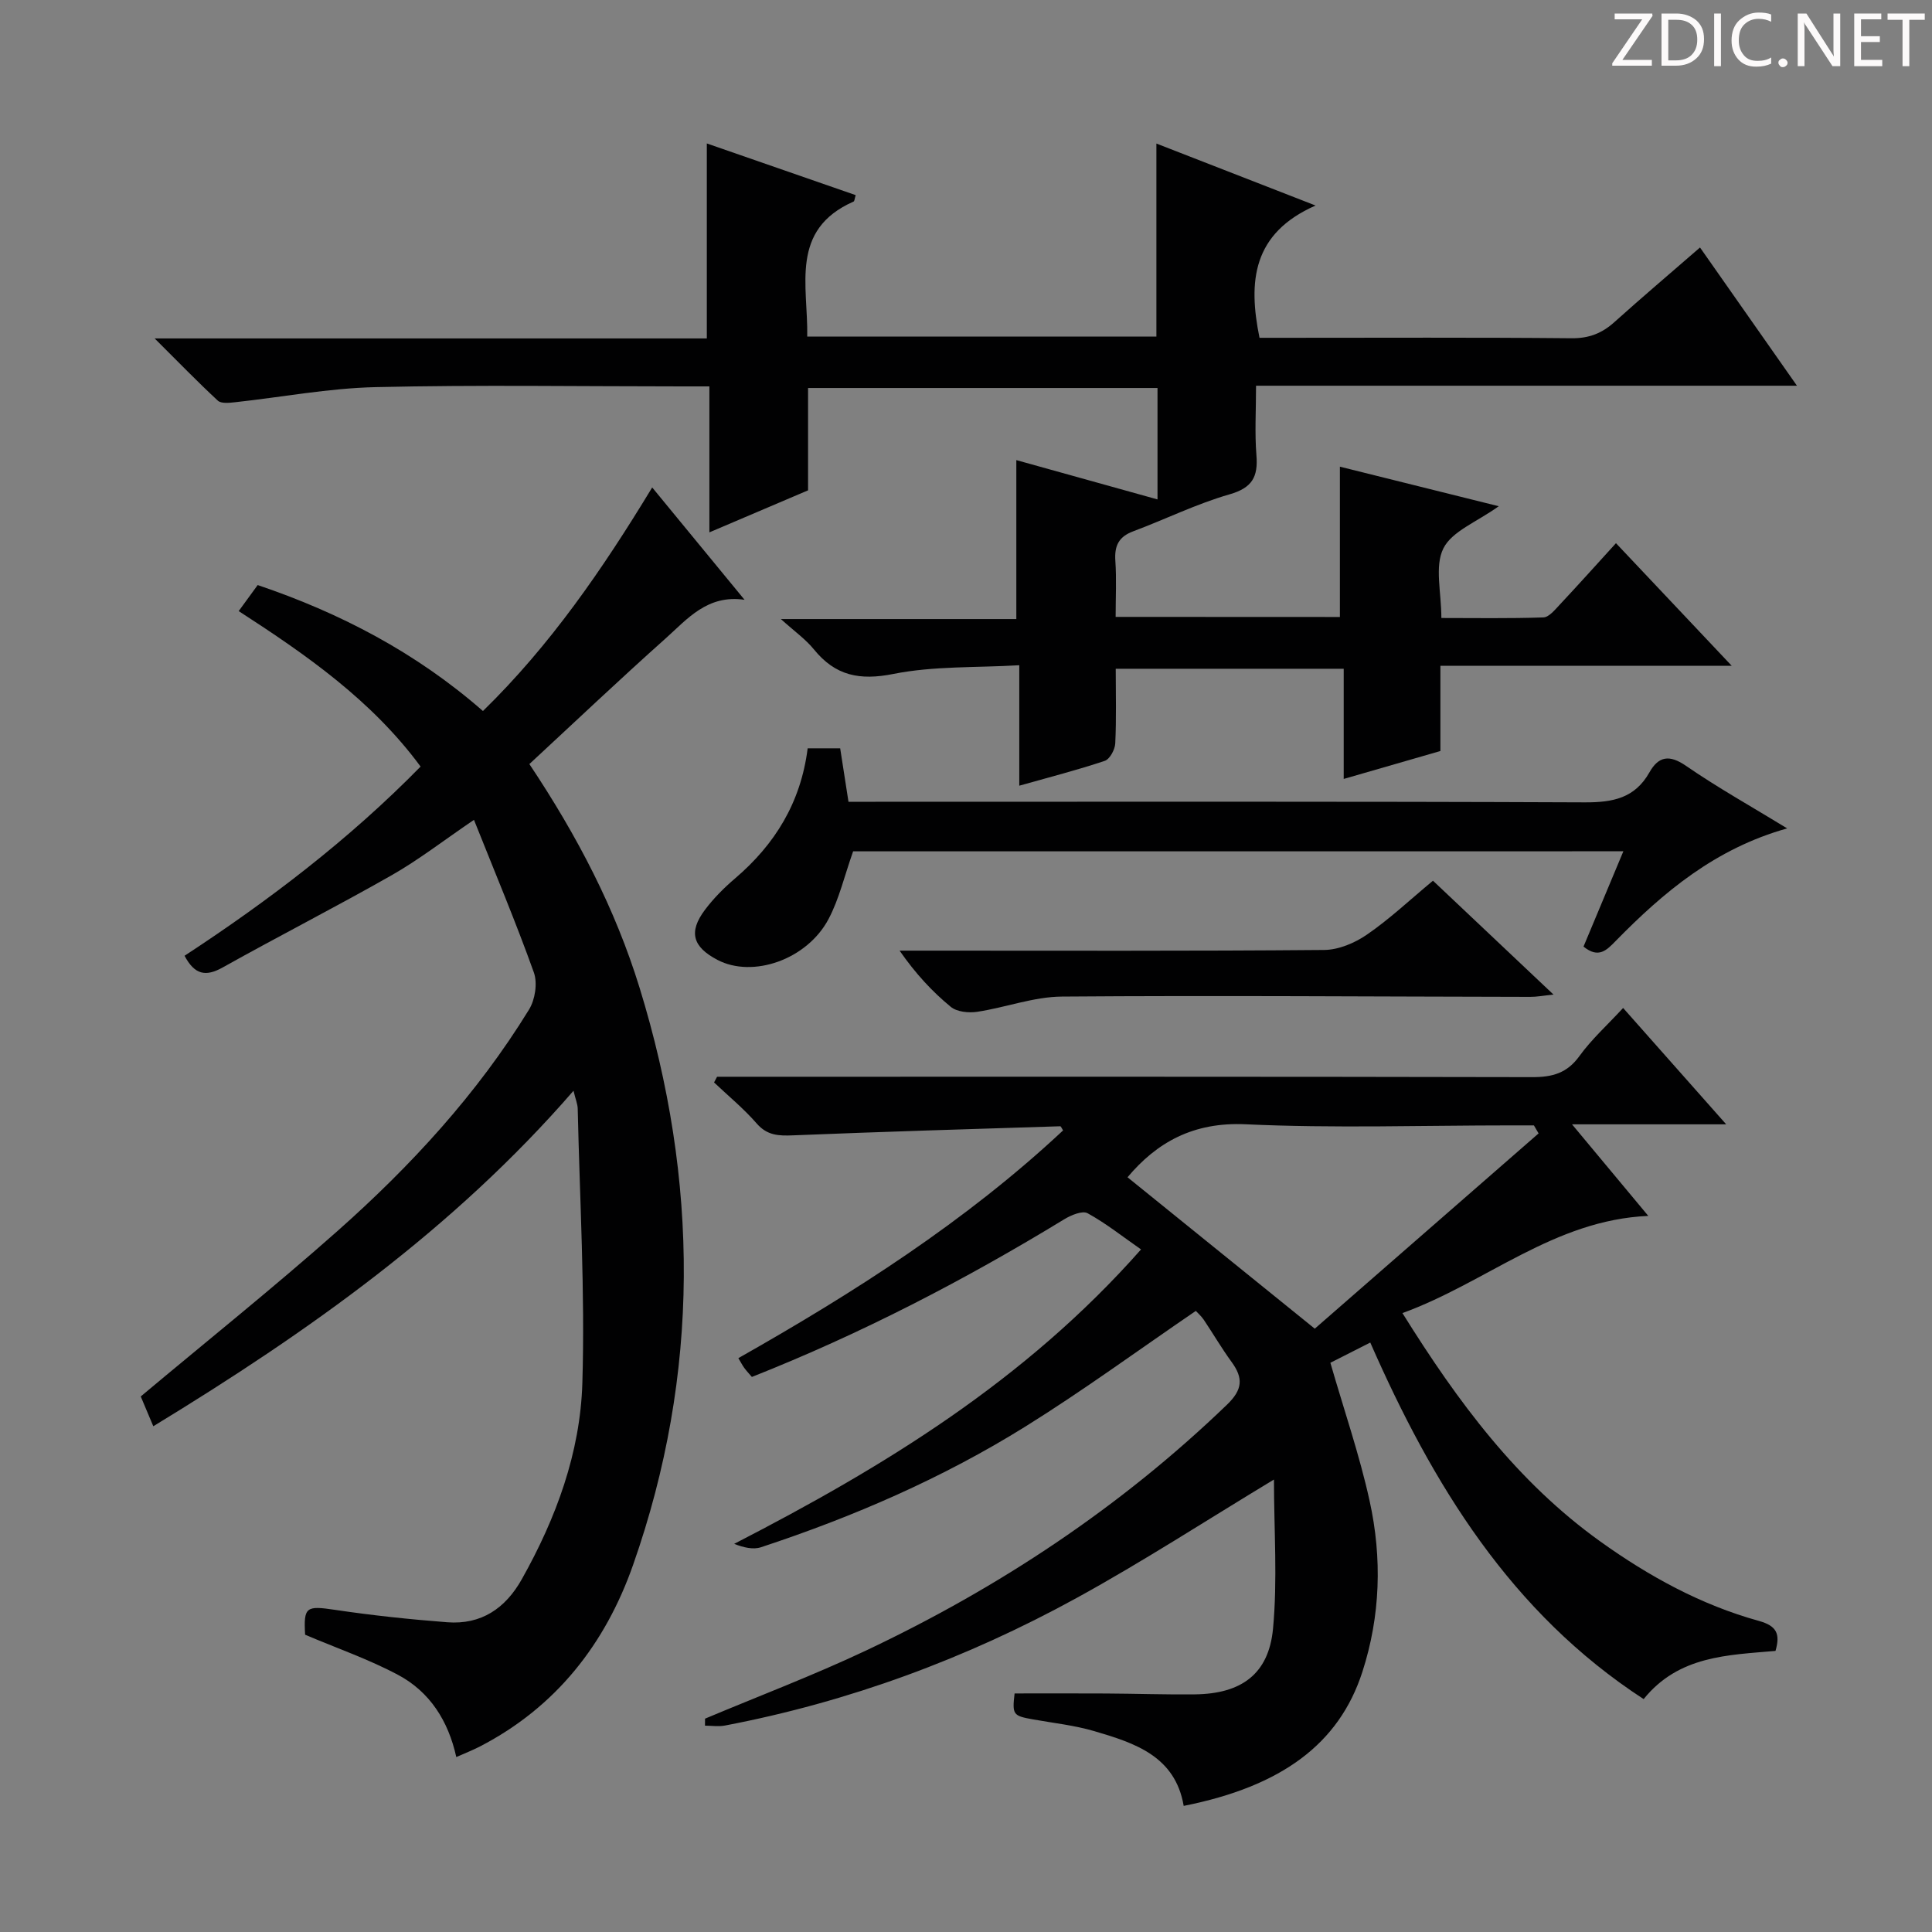 <svg enable-background="new 0 0 400 400" viewBox="0 0 400 400" xmlns="http://www.w3.org/2000/svg"><rect x="0" y="0" width="400" height="400" fill="#808080" stroke="none"/><g fill="#fcfafa"><path d="m342.2 3.2-6.3 9.2h6.1v1.2h-8.2v-.5l6.2-9.1h-5.7v-1.2h7.8v.4z"/><path d="m344 13.7v-10.9h3.1c1.6 0 3 .5 4.1 1.4 1.1 1 1.6 2.2 1.6 3.9s-.5 3-1.6 4-2.5 1.5-4.2 1.5h-3zm1.4-9.6v8.4h1.6c1.4 0 2.5-.4 3.2-1.1.8-.8 1.2-1.8 1.2-3.2s-.4-2.4-1.2-3.1-1.8-1-3.1-1z"/><path d="m356.3 2.8v10.9h-1.4v-10.9z"/><path d="m366.6 13.2c-.8.4-1.8.6-3 .6-1.6 0-2.8-.5-3.7-1.5s-1.4-2.3-1.4-3.9c0-1.7.5-3.2 1.6-4.2s2.4-1.6 4-1.6c1 0 1.9.1 2.6.4v1.5c-.8-.4-1.6-.6-2.6-.6-1.2 0-2.2.4-3 1.2s-1.1 1.9-1.1 3.3c0 1.3.4 2.3 1.1 3.1s1.6 1.1 2.8 1.1c1.1 0 2-.2 2.8-.7v1.3z"/><path d="m368.2 13c0-.3.1-.5.3-.6.2-.2.4-.3.6-.3.3 0 .5.1.7.3s.3.4.3.6-.1.5-.3.6c-.2.2-.4.3-.7.3s-.5-.1-.6-.3c-.2-.2-.3-.4-.3-.6z"/><path d="m381.1 13.7h-1.7l-5.5-8.4c-.2-.2-.3-.5-.4-.7 0 .2.1.8.1 1.5v7.6h-1.4v-10.9h1.8l5.3 8.3c.3.4.4.6.4.8 0-.3-.1-.8-.1-1.6v-7.5h1.4v10.9z"/><path d="m389.7 13.7h-5.8v-10.9h5.6v1.2h-4.2v3.5h3.9v1.2h-3.9v3.7h4.4z"/><path d="m398.4 4.1h-3.1v9.6h-1.4v-9.6h-3.1v-1.3h7.7v1.3z"/></g><path d="m263.76 306.32c-14.11 8.52-27.22 17.04-40.89 24.54-22.84 12.53-47.09 21.49-72.75 26.39-1.34.26-2.77.03-4.16.03 0-.48.01-.97.01-1.45 11.11-4.67 22.41-8.95 33.3-14.09 27.57-13.03 52.72-29.68 74.77-50.92 3.24-3.12 3.39-5.5.95-8.84-2.06-2.82-3.82-5.85-5.77-8.75-.54-.79-1.29-1.44-1.64-1.82-11.9 8.12-23.29 16.47-35.25 23.92-17.14 10.68-35.6 18.69-54.78 25.01-1.62.53-3.57.07-5.55-.7 30.98-15.94 60.23-33.77 84.24-60.96-3.82-2.66-7.26-5.4-11.06-7.49-1.07-.59-3.42.38-4.81 1.23-20.63 12.58-42 23.68-64.7 32.66-.56-.65-1.1-1.22-1.57-1.86-.39-.53-.69-1.13-1.23-2.03 23.96-13.57 47.06-28.3 67.23-47.15-.27-.4-.44-.87-.59-.86-18.43.58-36.87 1.13-55.3 1.88-2.97.12-5.36.06-7.54-2.45-2.67-3.07-5.86-5.69-8.83-8.5.21-.39.41-.78.62-1.18h5.26c54.5 0 109-.04 163.5.08 4.17.01 7.22-.81 9.78-4.36 2.5-3.46 5.74-6.38 9.05-9.96 7.05 7.96 13.85 15.64 21.34 24.09-10.73 0-20.7 0-31.92 0 5.65 6.79 10.47 12.58 15.79 18.96-19.55.85-33.47 13.78-50.9 20.12 11.47 18.4 23.75 34.95 40.97 47.29 10.08 7.22 20.85 13.13 32.82 16.44 3.75 1.04 4.45 2.72 3.45 6.21-9.8.87-20.04.96-27.3 9.98-27.49-17.88-43.69-44.42-56.6-73.82-3.19 1.62-5.95 3.02-8.26 4.19 2.83 9.81 6.03 19.07 8.12 28.58 2.61 11.84 2.26 23.82-1.51 35.46-4.81 14.83-16.67 23.67-36.98 27.7-1.75-10.31-10.14-13.02-18.52-15.48-4.11-1.21-8.45-1.67-12.69-2.43-4.13-.74-4.31-.97-3.8-5.37 6.3 0 12.59-.03 18.87.01 6.16.03 12.33.25 18.49.18 9.54-.12 15.24-4.16 16.14-13.55.96-10.13.2-20.43.2-30.93zm-30.32-62.58c12.69 10.26 25.16 20.34 38.77 31.35 14.79-12.91 30.56-26.67 46.34-40.43-.32-.55-.64-1.1-.97-1.66-1.59 0-3.18 0-4.77 0-18.3 0-36.64.62-54.9-.23-10.88-.51-18.43 3.78-24.47 10.97z" fill="#010102"/><path d="m277.41 127.74c0-10.46 0-20.52 0-31.12 10.63 2.65 21.18 5.27 32.89 8.19-4.55 3.27-9.7 5.17-11.47 8.74-1.84 3.72-.41 9.05-.41 14.4 6.95 0 14.04.12 21.12-.12 1.16-.04 2.4-1.59 3.39-2.64 3.84-4.1 7.59-8.28 11.64-12.73 7.95 8.42 15.59 16.51 23.96 25.38-20.5 0-40.15 0-60.31 0v17.65c-6.72 1.94-13.04 3.77-20.02 5.78 0-7.73 0-15.08 0-22.81-15.95 0-31.31 0-47.2 0 0 5.23.15 10.35-.1 15.46-.06 1.28-1.13 3.26-2.18 3.61-5.64 1.89-11.42 3.37-17.69 5.14 0-8.32 0-16.09 0-24.94-9.02.53-17.74.14-26.05 1.8-7 1.4-12.03.38-16.46-5.07-1.73-2.13-4.06-3.77-6.85-6.29h48.75c0-11.17 0-21.89 0-32.91 9.5 2.64 19.16 5.33 29.23 8.14 0-7.95 0-15.35 0-23.07-24.01 0-47.93 0-72.35 0v21.19c-6.87 2.93-13.37 5.7-20.43 8.7 0-10.25 0-19.85 0-30.22-2.12 0-3.87 0-5.62 0-21.16 0-42.33-.34-63.48.15-9.72.22-19.41 2.08-29.12 3.13-1.19.13-2.86.31-3.55-.33-4.22-3.91-8.23-8.05-13.08-12.88h114.32c0-13.55 0-26.72 0-40.37 10.35 3.59 20.59 7.15 30.82 10.7-.23.75-.24 1.25-.44 1.33-13.26 5.86-9.4 17.39-9.59 27.96h72.29c0-13.21 0-26.26 0-39.97 10.45 4.07 20.86 8.13 32.95 12.83-13.07 5.77-13.99 15.71-11.6 27.39h5.09c19.83 0 39.66-.1 59.48.09 3.62.04 6.31-1.01 8.9-3.34 5.68-5.1 11.5-10.04 17.73-15.45 6.65 9.48 13.07 18.64 20.07 28.62-37.74 0-74.58 0-111.99 0 0 5.18-.29 9.81.08 14.39.36 4.48-.86 6.75-5.57 8.1-6.82 1.96-13.28 5.16-19.96 7.66-3 1.12-3.89 3.02-3.68 6.09.26 3.77.06 7.58.06 11.62 15.72.02 30.98.02 46.43.02z" fill="#010102"/><path d="m87.08 158.71c-10.14-13.74-23.64-23.12-37.66-32.19 1.36-1.87 2.52-3.46 3.93-5.39 17.01 5.75 32.76 13.94 46.64 26.08 13.97-13.65 24.75-29.33 35.04-46.29 6.63 8.07 12.88 15.66 19.12 23.26-7.7-1.13-11.86 4-16.32 7.98-9.53 8.5-18.8 17.3-28.23 26.03 9.99 14.97 17.78 29.99 22.81 46.29 12.31 39.95 12.57 79.9-1.33 119.5-5.74 16.36-15.96 29.46-31.72 37.61-1.47.76-3.01 1.36-4.89 2.19-1.65-7.5-5.49-13.5-12.01-16.99-6.1-3.26-12.71-5.54-19.29-8.34-.33-5.79.22-6.04 6.18-5.15 7.7 1.15 15.47 1.97 23.24 2.57 7.03.54 12.04-2.85 15.45-8.92 7.1-12.64 12.1-26.2 12.53-40.6.57-18.91-.54-37.87-.96-56.8-.02-.97-.44-1.92-.87-3.72-24.82 28.6-54.81 49.85-87 69.46-1.02-2.41-1.88-4.46-2.6-6.17 13.7-11.48 27.47-22.5 40.65-34.18 15.25-13.51 29.02-28.46 39.74-45.92 1.26-2.05 1.79-5.48 1-7.68-3.73-10.42-8.03-20.64-12.4-31.6-6.37 4.33-11.46 8.29-17.01 11.45-11.56 6.58-23.42 12.62-35.03 19.12-3.49 1.95-5.79 1.52-7.88-2.43 17.44-11.42 34.04-24.05 48.87-39.17z" fill="#010102"/><path d="m176.63 176.26c-1.81 5.11-2.89 9.87-5.09 14.02-4.46 8.42-15.71 12.28-23.01 8.45-5.14-2.7-6.02-5.78-2.57-10.37 1.78-2.37 3.93-4.53 6.19-6.46 8.3-7.07 13.65-15.74 15.07-26.97h6.73c.53 3.43 1.06 6.83 1.72 11.07h5.58c48.96 0 97.93-.09 146.89.12 5.79.02 10.34-.87 13.35-6.2 1.9-3.37 4.14-3.74 7.61-1.34 6.53 4.5 13.49 8.39 20.92 12.93-14.85 4.16-25.58 13.17-35.53 23.33-1.83 1.87-3.52 3.68-6.64 1.14 2.67-6.38 5.38-12.87 8.25-19.73-53.71.01-106.78.01-159.47.01z" fill="#010102"/><path d="m296.68 182.34c8.27 7.81 16.23 15.33 24.96 23.58-2.16.22-3.5.48-4.84.47-32.31-.05-64.63-.31-96.94-.06-5.84.04-11.65 2.26-17.52 3.15-1.78.27-4.22.03-5.5-1.03-3.84-3.16-7.26-6.84-10.59-11.63h4.96c27.65 0 55.3.1 82.95-.14 2.99-.03 6.33-1.44 8.85-3.18 4.65-3.19 8.79-7.1 13.67-11.16z" fill="#010102"/></svg>